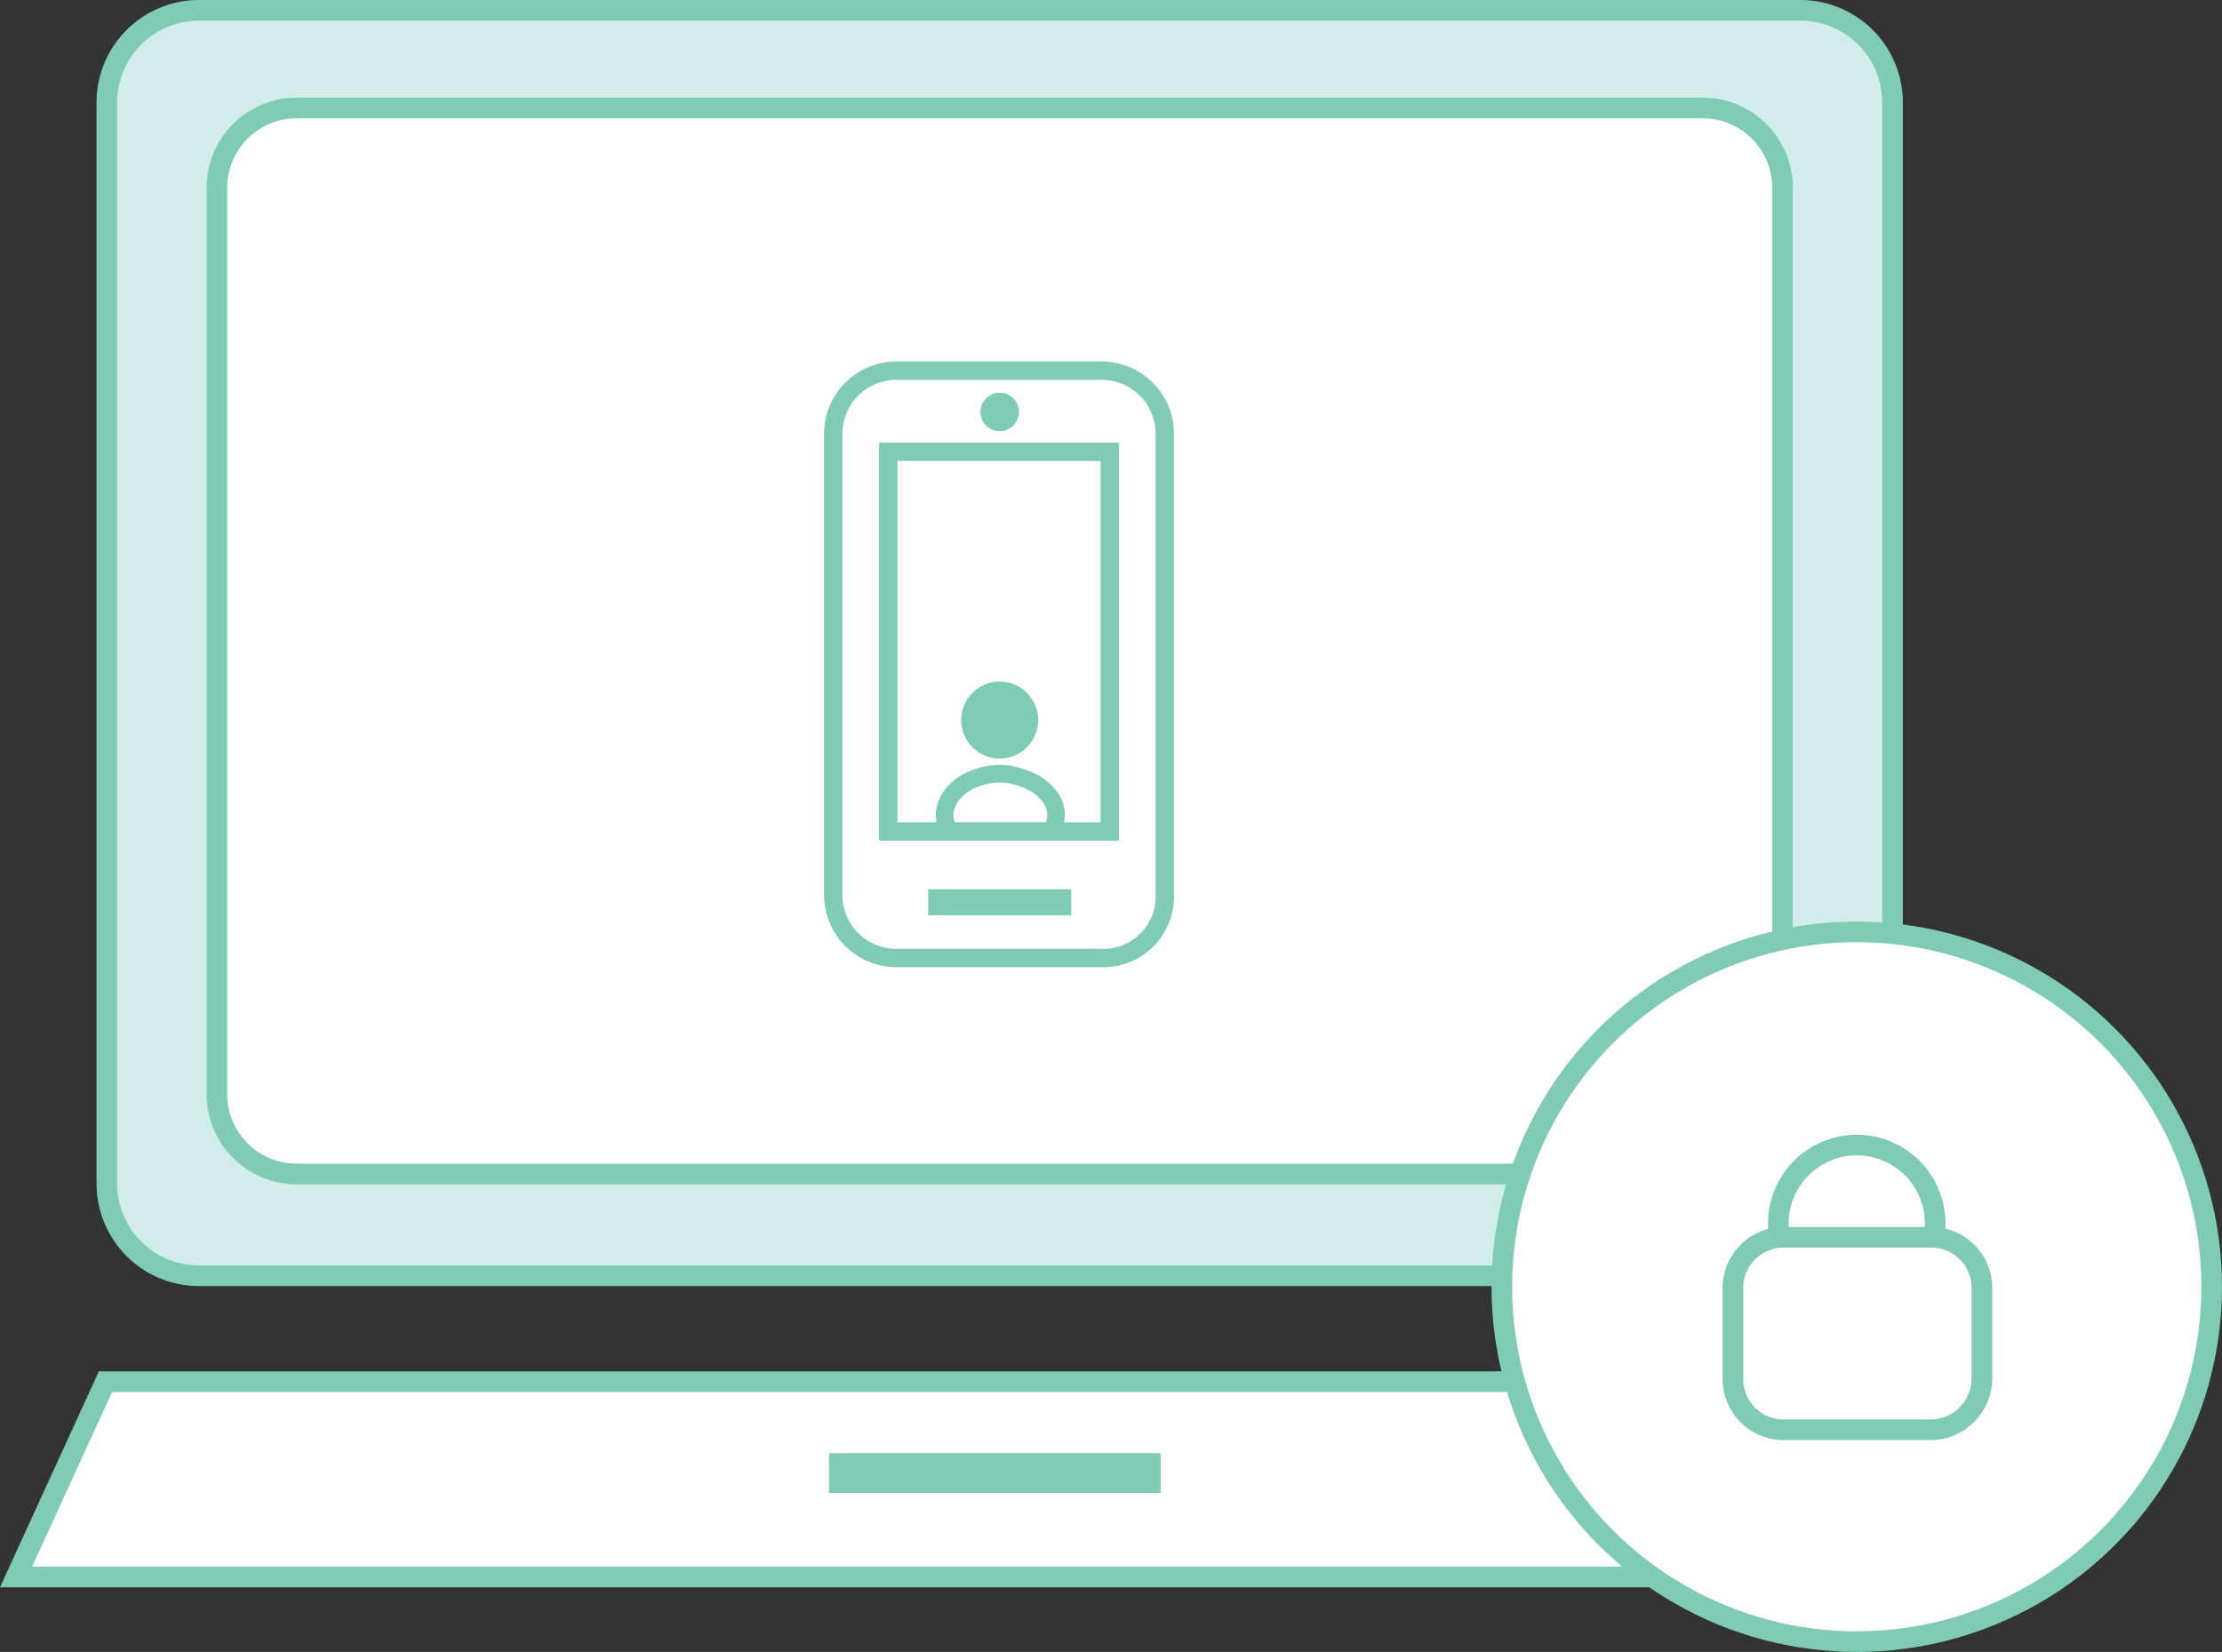 <svg xmlns="http://www.w3.org/2000/svg" width="161.518" height="120.1" viewBox="0 0 161.518 120.1">
  <rect x="0" y="0" width="161.518" height="120.1" fill="#333333" stroke="none"/>
  <g id="Group_1331" data-name="Group 1331" transform="translate(-619.832 -1378.25)">
    <g id="Group_1329" data-name="Group 1329" transform="translate(539 1137.1)">
      <path id="Path_1291" data-name="Path 1291" d="M211.7,333.9H95.3a6.7,6.7,0,0,1-6.7-6.7V248.6a6.7,6.7,0,0,1,6.7-6.7H211.7a6.7,6.7,0,0,1,6.7,6.7v78.6A6.765,6.765,0,0,1,211.7,333.9Z" fill="#d2eceb" stroke="#7fcbb5" stroke-miterlimit="10" stroke-width="1.5"/>
      <path id="Path_1292" data-name="Path 1292" d="M204.6,326.5H102.4a5.8,5.8,0,0,1-5.8-5.8V254.8a5.8,5.8,0,0,1,5.8-5.8H204.6a5.8,5.8,0,0,1,5.8,5.8v65.9A5.8,5.8,0,0,1,204.6,326.5Z" fill="#fff" stroke="#7fcbb5" stroke-miterlimit="10" stroke-width="1.5"/>
      <path id="Path_1293" data-name="Path 1293" d="M82,355.8l6.5-14.2H218.4l10.4,14.2Z" fill="#fff" stroke="#7fcbb5" stroke-miterlimit="10" stroke-width="1.5"/>
      <circle id="Ellipse_107" data-name="Ellipse 107" cx="25.8" cy="25.8" r="25.8" transform="translate(190 308.9)" fill="#fff" stroke="#7fcbb5" stroke-miterlimit="10" stroke-width="1.5"/>
      <rect id="Rectangle_220" data-name="Rectangle 220" width="24.1" height="2.9" transform="translate(141.1 346.8)" fill="#7fcbb5"/>
      <g id="Group_1327" data-name="Group 1327">
        <path id="Path_1294" data-name="Path 1294" d="M160.9,310.8H146a4.588,4.588,0,0,1-4.6-4.6V272.7a4.588,4.588,0,0,1,4.6-4.6h14.9a4.588,4.588,0,0,1,4.6,4.6v33.5A4.467,4.467,0,0,1,160.9,310.8Z" fill="none" stroke="#7fcbb5" stroke-miterlimit="10" stroke-width="1.334"/>
        <rect id="Rectangle_221" data-name="Rectangle 221" width="16.1" height="27.6" transform="translate(145.4 274)" fill="#fff" stroke="#7fcbb5" stroke-miterlimit="10" stroke-width="1.334"/>
        <circle id="Ellipse_108" data-name="Ellipse 108" cx="1.4" cy="1.4" r="1.4" transform="translate(152.1 269.7)" fill="#7fcbb5"/>
        <rect id="Rectangle_222" data-name="Rectangle 222" width="10.4" height="1.9" transform="translate(148.3 305.8)" fill="#7fcbb5"/>
        <g id="Group_1326" data-name="Group 1326">
          <circle id="Ellipse_109" data-name="Ellipse 109" cx="2.8" cy="2.8" r="2.8" transform="translate(150.7 290.7)" fill="#7fcbb5"/>
          <path id="Path_1295" data-name="Path 1295" d="M157.6,300.4a2.663,2.663,0,0,1-.3,1.2h-7.5a2.663,2.663,0,0,1-.3-1.2c0-1.6,1.8-3,4.1-3C155.7,297.5,157.6,298.8,157.6,300.4Z" fill="none" stroke="#7fcbb5" stroke-miterlimit="10" stroke-width="1.278"/>
        </g>
      </g>
      <g id="Group_1328" data-name="Group 1328">
        <circle id="Ellipse_110" data-name="Ellipse 110" cx="5.7" cy="5.7" r="5.7" transform="translate(210.1 324.4)" fill="#fff" stroke="#7fcbb5" stroke-miterlimit="10" stroke-width="1.5"/>
        <path id="Path_1296" data-name="Path 1296" d="M221.2,345.1H210.5a3.691,3.691,0,0,1-3.7-3.7v-6.6a3.691,3.691,0,0,1,3.7-3.7h10.7a3.691,3.691,0,0,1,3.7,3.7v6.6A3.757,3.757,0,0,1,221.2,345.1Z" fill="#fff" stroke="#7fcbb5" stroke-miterlimit="10" stroke-width="1.5"/>
      </g>
    </g>
  </g>
</svg>
